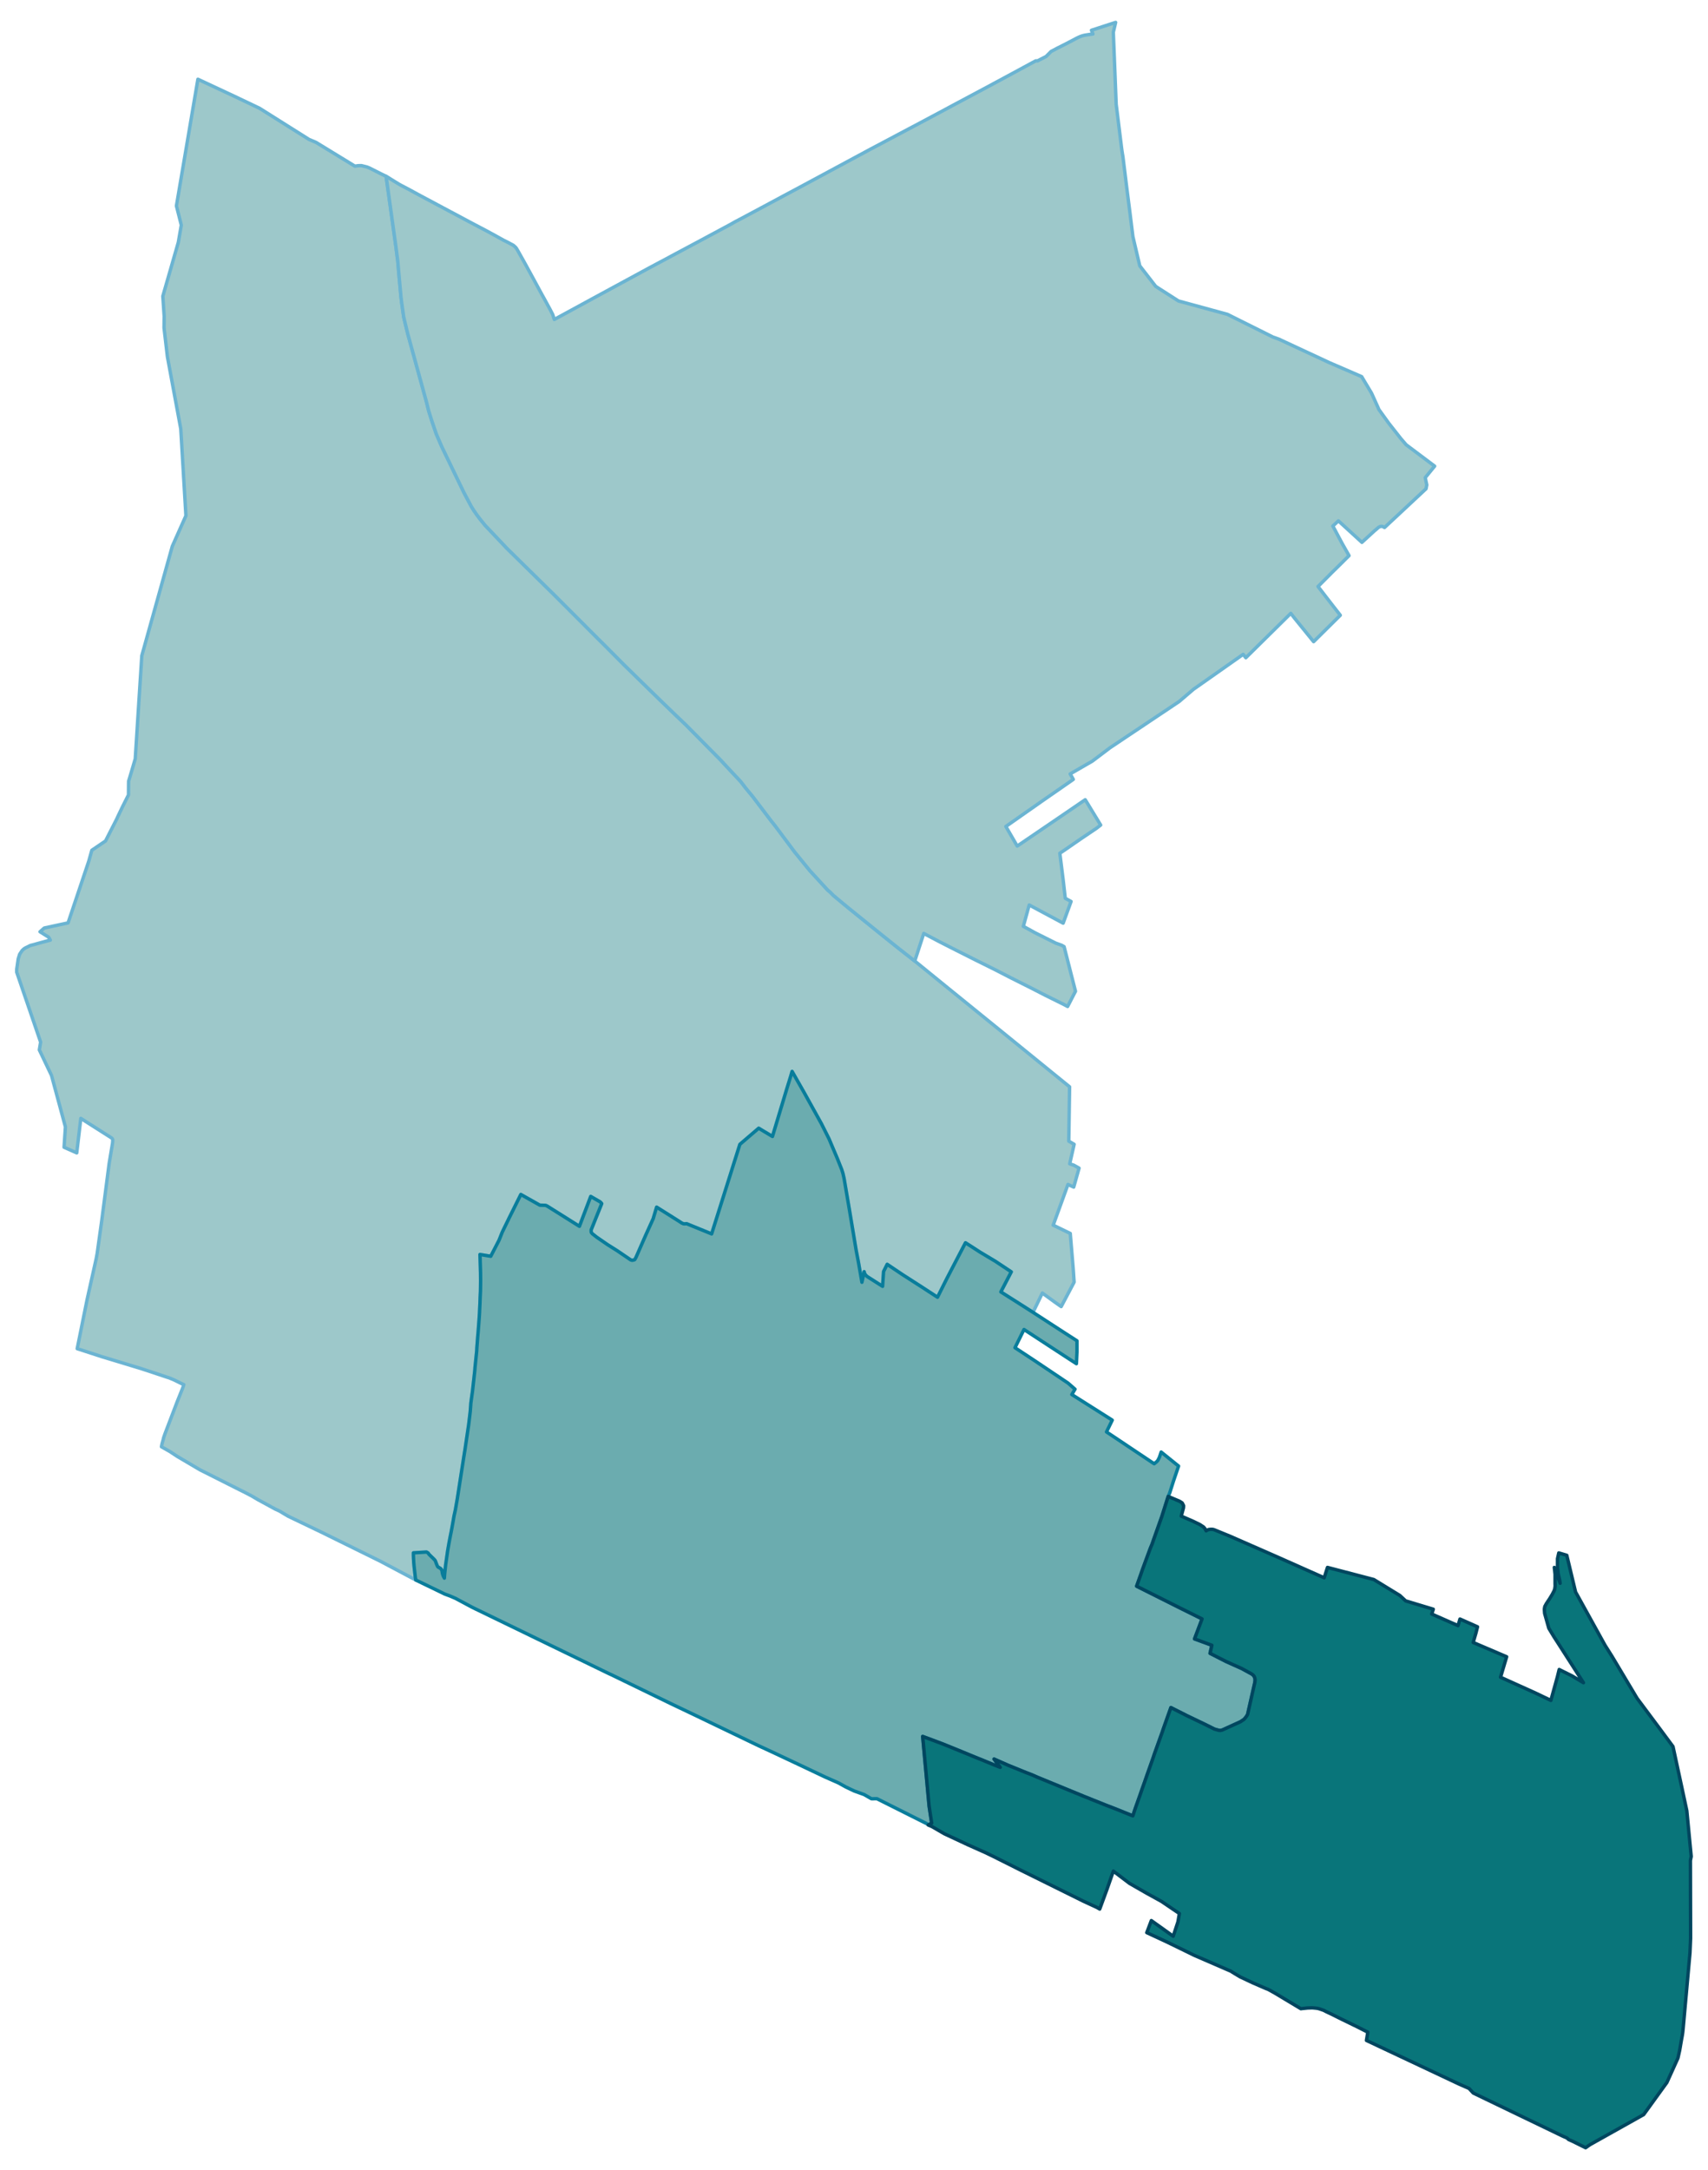 <?xml version="1.0" encoding="UTF-8" standalone="no"?>
<!-- This is a Stata 16.1 generated SVG file (http://www.stata.com) -->

<svg version="1.1" width="4.00in" height="5.08in" viewBox="0 0 2880 3654" xmlns="http://www.w3.org/2000/svg" xmlns:xlink="http://www.w3.org/1999/xlink">
	<desc>Stata Graph - Graph</desc>
	<rect x="0" y="0" width="2880" height="3654" style="fill:#FFFFFF;stroke:none"/>
	<defs>
		<path id="path_EjPUNpKg" d="M749.29 2658.17 L749.29 2658.17 L747.47 2654.75 L746.78 2652.80 L745.98 2650.29 L745.30 2645.95 L744.73 2644.24 L743.35 2642.41 L741.98 2641.39 L740.61 2640.59 L739.01 2639.67 L738.56 2639.44 L738.44 2639.22 L737.99 2638.64 L737.30 2637.50 L736.85 2636.36 L736.62 2635.79 L735.70 2633.62 L734.68 2630.77 L733.99 2629.05 L733.08 2627.68 L731.48 2625.97 L723.37 2618.09 L722.00 2615.92 L719.14 2614.21 L697.10 2615.58 L697.10 2619.69 L697.33 2626.08 L697.56 2629.51 L697.67 2632.02 L697.90 2634.53 L698.36 2639.22 L699.96 2653.49 L700.41 2657.60 L701.10 2661.37 L641.71 2629.85 L593.98 2606.33 L541.10 2580.29 L485.82 2553.80 L471.09 2545.01 L464.35 2541.93 L434.55 2525.71 L425.18 2520.12 L414.33 2514.41 L403.60 2509.04 L359.40 2486.78 L348.78 2481.41 L337.36 2475.70 L298.99 2453.09 L286.54 2444.87 L272.26 2436.76 L273.18 2431.97 L275.00 2425.46 L276.03 2421.23 L278.20 2414.95 L298.87 2360.71 L307.89 2338.22 L309.95 2332.05 L305.72 2330.11 L295.56 2325.09 L292.71 2323.72 L289.05 2322.23 L285.28 2320.63 L282.66 2319.83 L245.54 2307.50 L237.89 2304.99 L172.68 2285.23 L130.19 2271.42 L146.75 2189.32 L162.17 2120.01 L163.88 2110.76 L171.65 2055.03 L184.10 1959.00 L189.81 1924.63 L190.15 1919.26 L189.46 1917.89 L189.12 1917.09 L187.64 1915.95 L136.25 1883.29 L129.39 1941.42 L108.04 1931.94 L110.32 1897.68 L86.91 1811.01 L66.35 1767.85 L68.52 1754.72 L50.82 1702.99 L28.21 1636.88 L28.21 1631.85 L29.12 1625.69 L30.72 1614.38 L33.12 1606.62 L37.23 1600.45 L39.29 1598.51 L39.97 1597.83 L42.71 1596.00 L44.65 1595.09 L51.39 1591.77 L54.25 1591.09 L71.15 1586.41 L84.85 1582.75 L82.00 1577.84 L67.49 1568.71 L74.58 1562.43 L114.78 1553.75 L149.72 1449.72 L154.86 1431.34 L177.93 1415.70 L197.00 1378.36 L198.14 1375.73 L206.82 1357.58 L216.65 1338.05 L216.76 1322.41 L216.87 1314.98 L219.39 1306.65 L228.07 1277.30 L231.26 1227.06 L231.61 1221.24 L239.14 1103.39 L239.83 1100.88 L290.54 918.98 L313.49 867.48 L306.18 743.93 L304.81 720.98 L282.31 599.60 L276.60 550.84 L276.83 531.20 L274.55 497.51 L300.70 406.62 L305.72 377.62 L297.50 345.19 L333.70 131.77 L393.89 159.86 L437.74 180.76 L521.00 233.17 L532.88 238.20 L598.43 278.27 L604.03 277.48 L609.39 277.36 L618.76 279.65 L623.44 281.59 L644.23 292.09 L651.08 295.40 L667.64 414.39 L670.61 437.45 L671.06 442.36 L672.09 454.24 L676.09 498.20 L677.34 508.59 L680.43 530.40 L680.77 532.80 L687.39 560.20 L718.80 674.51 L722.91 690.95 L728.74 709.33 L735.82 730.00 L745.18 751.58 L782.30 828.43 L790.06 843.05 L794.52 851.50 L798.97 858.58 L804.34 866.34 L809.71 873.42 L817.93 883.58 L824.55 890.55 L847.74 914.98 L854.48 922.18 L934.08 1000.40 L1001.46 1067.88 L1013.22 1079.64 L1016.07 1082.38 L1053.42 1119.95 L1113.72 1178.87 L1140.56 1204.79 L1157.23 1220.66 L1215.13 1279.24 L1224.61 1289.52 L1248.94 1315.44 L1257.16 1326.17 L1269.15 1340.68 L1300.79 1382.35 L1306.15 1388.98 L1340.30 1434.65 L1365.42 1465.48 L1395.69 1498.48 L1400.03 1502.14 L1405.28 1507.50 L1429.61 1527.71 L1461.81 1553.75 L1482.03 1570.08 L1513.78 1595.54 L1542.44 1618.04 L1598.06 1663.26 L1694.22 1741.25 L1803.51 1830.08 L1802.14 1921.66 L1811.16 1926.91 L1809.91 1932.62 L1803.74 1959.80 L1810.71 1962.20 L1819.50 1967.11 L1810.48 1999.08 L1800.77 1994.63 L1792.09 2018.61 L1775.87 2063.25 L1804.65 2077.18 L1809.68 2137.48 L1811.16 2159.29 L1789.35 2200.51 L1778.96 2193.20 L1757.60 2177.67 L1741.84 2210.21 L1714.09 2192.51 L1687.59 2175.73 L1705.18 2141.93 L1678.34 2124.12 L1652.53 2108.70 L1638.60 2099.68 L1627.98 2092.94 L1606.17 2134.74 L1602.28 2142.27 L1596.23 2153.92 L1580.81 2184.75 L1554.20 2167.39 L1522.34 2146.95 L1504.64 2135.08 L1495.96 2129.25 L1489.91 2141.36 L1488.19 2166.37 L1461.81 2149.58 L1459.30 2147.07 L1457.70 2144.33 L1457.13 2141.70 L1453.36 2159.51 L1447.54 2126.17 L1443.54 2105.16 L1432.69 2039.96 L1423.33 1984.92 L1421.38 1976.24 L1419.33 1969.62 L1411.91 1951.01 L1397.86 1917.78 L1384.95 1892.09 L1355.03 1838.19 L1335.62 1804.16 L1333.45 1811.70 L1326.60 1833.85 L1306.04 1902.02 L1302.50 1913.78 L1279.31 1899.85 L1247.57 1927.03 L1199.94 2077.98 L1157.69 2060.74 L1154.72 2061.08 L1152.32 2060.86 L1149.46 2059.60 L1145.12 2056.75 L1107.21 2032.88 L1101.38 2052.41 L1089.16 2079.35 L1072.49 2117.38 L1070.32 2121.26 L1068.49 2122.06 L1065.64 2122.52 L1063.35 2121.72 L1040.86 2106.42 L1024.53 2096.14 L1006.25 2083.58 L998.72 2077.64 L997.00 2075.47 L996.77 2073.53 L996.77 2071.25 L1014.59 2026.94 L1013.45 2025.46 L1011.85 2023.97 L996.09 2014.84 L977.02 2065.20 L923.00 2031.28 L920.71 2030.14 L919.11 2029.80 L910.32 2029.57 L878.23 2011.53 L857.67 2052.86 L857.33 2053.66 L852.19 2064.17 L846.82 2075.24 L841.46 2088.72 L827.52 2115.67 L809.36 2112.70 L810.28 2143.53 L810.39 2156.89 L810.28 2166.82 L810.16 2174.47 L809.71 2183.84 L809.36 2193.66 L808.79 2205.76 L808.57 2211.13 L807.88 2221.86 L806.17 2244.24 L805.82 2247.78 L804.11 2269.82 L803.88 2274.96 L800.91 2303.73 L800.80 2305.90 L800.57 2308.53 L799.66 2316.86 L796.57 2344.50 L795.77 2349.64 L795.55 2351.58 L795.20 2353.98 L793.95 2363.22 L793.72 2366.99 L792.92 2377.61 L790.29 2399.42 L784.24 2440.42 L781.84 2455.49 L771.11 2524.46 L767.91 2542.84 L765.51 2553.80 L764.48 2559.86 L763.11 2567.62 L761.06 2578.81 L759.11 2588.52 L757.17 2598.68 L754.89 2611.70 L753.75 2619.80 L752.38 2629.28 L751.46 2635.56 L750.78 2642.07 L750.21 2647.09 L749.75 2651.89 L749.29 2658.17 L749.29 2658.17 Z" stroke-linejoin="round"/>
	</defs>
	<use xlink:href="#path_EjPUNpKg" style="fill:#9DC8CA;stroke:#6BB4D2;stroke-width:5.76"/>
	<defs>
		<path id="path_KYVDNUtf" d="M1813.45 1668.96 L1813.45 1668.96 L1813.45 1668.96 L1800.20 1694.66 L1793.12 1690.89 L1763.31 1676.16 L1739.10 1663.71 L1733.39 1660.86 L1705.41 1646.81 L1677.20 1632.31 L1644.77 1616.21 L1611.19 1599.31 L1585.61 1586.29 L1557.63 1571.56 L1542.44 1618.04 L1513.78 1595.54 L1482.03 1570.08 L1461.81 1553.75 L1429.61 1527.71 L1405.28 1507.50 L1400.03 1502.14 L1395.69 1498.48 L1365.42 1465.48 L1340.30 1434.65 L1306.15 1388.98 L1300.79 1382.35 L1269.15 1340.68 L1257.16 1326.17 L1248.94 1315.44 L1224.61 1289.52 L1215.13 1279.24 L1157.23 1220.66 L1140.56 1204.79 L1113.72 1178.87 L1053.42 1119.95 L1016.07 1082.38 L1013.22 1079.64 L1001.46 1067.88 L934.08 1000.40 L854.48 922.18 L847.74 914.98 L824.55 890.55 L817.93 883.58 L809.71 873.42 L804.34 866.34 L798.97 858.58 L794.52 851.50 L790.06 843.05 L782.30 828.43 L745.18 751.58 L735.82 730.00 L728.74 709.33 L722.91 690.95 L718.80 674.51 L687.39 560.20 L680.77 532.80 L680.43 530.40 L677.34 508.59 L676.09 498.20 L672.09 454.24 L671.06 442.36 L670.61 437.45 L667.64 414.39 L651.08 295.40 L653.59 296.77 L659.76 300.66 L672.78 308.65 L676.09 310.48 L688.77 317.10 L708.87 328.06 L738.22 343.70 L760.03 355.35 L765.51 358.21 L793.26 373.05 L821.01 387.67 L833.23 394.29 L849.45 403.31 L856.19 406.62 L865.55 411.65 L869.09 414.73 L870.69 416.67 L874.00 422.27 L884.51 440.99 L894.45 459.15 L901.30 471.71 L914.32 495.69 L918.09 502.43 L927.79 520.24 L932.02 528.46 L934.65 536.68 L1001.80 500.14 L1066.67 464.97 L1093.39 450.47 L1114.98 438.94 L1161.57 414.04 L1177.44 405.59 L1232.49 376.02 L1239.69 371.91 L1250.42 366.31 L1256.82 362.89 L1294.16 342.91 L1322.03 327.95 L1342.81 316.87 L1376.62 298.71 L1387.24 293.01 L1398.20 287.07 L1469.35 248.81 L1523.48 220.15 L1532.05 215.59 L1542.44 210.11 L1581.27 189.44 L1603.65 177.45 L1611.53 173.22 L1656.99 149.01 L1704.95 123.21 L1746.52 100.71 L1749.38 100.83 L1763.88 93.41 L1772.45 84.84 L1778.27 81.87 L1781.58 80.05 L1783.30 79.13 L1785.24 78.22 L1798.72 71.37 L1813.10 63.83 L1815.85 62.35 L1819.27 60.75 L1822.24 59.49 L1825.32 58.46 L1828.98 57.55 L1840.63 55.72 L1842.91 55.50 L1840.40 49.21 L1881.17 35.97 L1877.29 52.41 L1877.40 56.18 L1882.08 174.02 L1891.22 247.90 L1891.56 250.41 L1891.79 252.13 L1892.71 258.06 L1893.39 261.95 L1900.13 316.41 L1905.50 358.55 L1910.29 397.14 L1921.83 446.24 L1948.67 480.84 L1953.58 484.04 L1987.15 505.51 L2059.56 525.26 L2069.61 528.00 L2146.58 566.37 L2156.29 569.80 L2240.69 609.08 L2283.17 627.46 L2296.07 633.06 L2298.93 637.97 L2312.29 660.23 L2313.32 662.29 L2314.35 664.57 L2325.20 688.66 L2341.76 711.62 L2361.97 737.31 L2370.99 747.81 L2419.07 783.90 L2403.20 803.31 L2405.82 815.53 L2404.57 822.04 L2394.29 831.63 L2363.23 860.63 L2334.56 887.35 L2332.28 885.98 L2329.76 885.30 L2327.25 885.64 L2324.40 887.12 L2320.40 890.66 L2318.23 892.38 L2296.42 912.36 L2262.84 881.64 L2256.79 876.16 L2247.42 884.84 L2263.18 914.41 L2274.72 934.74 L2256.79 952.55 L2246.74 962.37 L2222.41 986.81 L2247.31 1019.01 L2259.99 1035.22 L2214.99 1079.76 L2183.01 1040.36 L2176.50 1032.03 L2159.49 1048.81 L2100.67 1106.82 L2096.22 1101.11 L2012.39 1160.03 L1988.18 1180.70 L1932.33 1218.04 L1871.69 1258.57 L1841.77 1281.18 L1804.54 1302.65 L1809.79 1311.90 L1791.06 1324.92 L1756.80 1348.67 L1696.05 1391.26 L1715.23 1424.26 L1775.19 1383.50 L1791.75 1372.19 L1829.89 1346.16 L1855.93 1388.86 L1848.51 1394.57 L1841.20 1399.48 L1822.70 1411.93 L1794.60 1431.34 L1789.01 1435.11 L1787.07 1436.36 L1792.78 1482.15 L1796.20 1512.30 L1806.02 1517.67 L1792.66 1554.21 L1779.64 1547.24 L1735.45 1523.60 L1725.51 1559.57 L1735.22 1564.83 L1744.58 1570.08 L1762.86 1579.21 L1780.21 1587.89 L1790.04 1591.43 L1794.26 1593.83 L1813.45 1668.96 L1813.45 1668.96 Z" stroke-linejoin="round"/>
	</defs>
	<use xlink:href="#path_KYVDNUtf" style="fill:#9DC8CA;stroke:#6BB4D2;stroke-width:5.76"/>
	<defs>
		<path id="path_cmLawRPT" d="M1914.29 3046.41 L1914.29 3046.41 L1910.18 3058.85 L1907.44 3057.83 L1882.08 3047.55 L1864.04 3040.58 L1853.30 3036.25 L1842.57 3032.02 L1836.52 3029.51 L1829.21 3026.65 L1750.06 2994.11 L1746.64 2992.63 L1744.13 2991.48 L1737.84 2988.86 L1729.74 2985.77 L1712.95 2978.92 L1700.27 2973.79 L1676.17 2963.17 L1686.57 2977.10 L1674.80 2972.41 L1654.25 2963.96 L1649.56 2962.14 L1616.22 2948.44 L1590.64 2938.04 L1580.36 2934.16 L1571.79 2930.96 L1555.80 2925.03 L1566.65 3042.41 L1570.99 3071.19 L1565.28 3074.16 L1562.77 3072.10 L1478.72 3029.97 L1469.46 3030.08 L1457.13 3023.00 L1440.34 3016.95 L1426.41 3010.33 L1414.08 3003.47 L1390.89 2993.20 L1351.38 2974.47 L1302.84 2951.63 L1280.34 2941.24 L1176.30 2891.23 L1130.28 2869.30 L1031.83 2821.46 L1026.58 2819.06 L937.62 2775.90 L806.40 2712.30 L801.60 2710.01 L795.89 2707.16 L774.88 2695.97 L768.14 2692.31 L759.11 2688.43 L749.64 2684.89 L748.49 2684.32 L746.21 2683.18 L701.10 2661.37 L700.41 2657.60 L699.96 2653.49 L698.36 2639.22 L697.90 2634.53 L697.67 2632.02 L697.56 2629.51 L697.33 2626.08 L697.10 2619.69 L697.10 2615.58 L719.14 2614.21 L722.00 2615.92 L723.37 2618.09 L731.48 2625.97 L733.08 2627.68 L733.99 2629.05 L734.68 2630.77 L735.70 2633.62 L736.62 2635.79 L736.85 2636.36 L737.30 2637.50 L737.99 2638.64 L738.44 2639.22 L738.56 2639.44 L739.01 2639.67 L740.61 2640.59 L741.98 2641.39 L743.35 2642.41 L744.73 2644.24 L745.30 2645.95 L745.98 2650.29 L746.78 2652.80 L747.47 2654.75 L749.29 2658.17 L749.75 2651.89 L750.21 2647.09 L750.78 2642.07 L751.46 2635.56 L752.38 2629.28 L753.75 2619.80 L754.89 2611.70 L757.17 2598.68 L759.11 2588.52 L761.06 2578.81 L763.11 2567.62 L764.48 2559.86 L765.51 2553.80 L767.91 2542.84 L771.11 2524.46 L781.84 2455.49 L784.24 2440.42 L790.29 2399.42 L792.92 2377.61 L793.72 2366.99 L793.95 2363.22 L795.20 2353.98 L795.55 2351.58 L795.77 2349.64 L796.57 2344.50 L799.66 2316.86 L800.57 2308.53 L800.80 2305.90 L800.91 2303.73 L803.88 2274.96 L804.11 2269.82 L805.82 2247.78 L806.17 2244.24 L807.88 2221.86 L808.57 2211.13 L808.79 2205.76 L809.36 2193.66 L809.71 2183.84 L810.16 2174.47 L810.28 2166.82 L810.39 2156.89 L810.28 2143.53 L809.36 2112.70 L827.52 2115.67 L841.46 2088.72 L846.82 2075.24 L852.19 2064.17 L857.33 2053.66 L857.67 2052.86 L878.23 2011.53 L910.32 2029.57 L919.11 2029.80 L920.71 2030.14 L923.00 2031.28 L977.02 2065.20 L996.09 2014.84 L1011.85 2023.97 L1013.45 2025.46 L1014.59 2026.94 L996.77 2071.25 L996.77 2073.53 L997.00 2075.47 L998.72 2077.64 L1006.25 2083.58 L1024.53 2096.14 L1040.86 2106.42 L1063.35 2121.72 L1065.64 2122.52 L1068.49 2122.06 L1070.32 2121.26 L1072.49 2117.38 L1089.16 2079.35 L1101.38 2052.41 L1107.21 2032.88 L1145.12 2056.75 L1149.46 2059.60 L1152.32 2060.86 L1154.72 2061.08 L1157.69 2060.74 L1199.94 2077.98 L1247.57 1927.03 L1279.31 1899.85 L1302.50 1913.78 L1306.04 1902.02 L1326.60 1833.85 L1333.45 1811.70 L1335.62 1804.16 L1355.03 1838.19 L1384.95 1892.09 L1397.86 1917.78 L1411.91 1951.01 L1419.33 1969.62 L1421.38 1976.24 L1423.33 1984.92 L1432.69 2039.96 L1443.54 2105.16 L1447.54 2126.17 L1453.36 2159.51 L1457.13 2141.70 L1457.70 2144.33 L1459.30 2147.07 L1461.81 2149.58 L1488.19 2166.37 L1489.91 2141.36 L1495.96 2129.25 L1504.64 2135.08 L1522.34 2146.95 L1554.20 2167.39 L1580.81 2184.75 L1596.23 2153.92 L1602.28 2142.27 L1606.17 2134.74 L1627.98 2092.94 L1638.60 2099.68 L1652.53 2108.70 L1678.34 2124.12 L1705.18 2141.93 L1687.59 2175.73 L1714.09 2192.51 L1741.84 2210.21 L1774.05 2231.11 L1801.23 2248.69 L1815.96 2258.17 L1815.96 2277.13 L1815.05 2296.77 L1800.09 2287.06 L1726.65 2239.10 L1711.46 2269.82 L1744.24 2291.40 L1800.89 2329.43 L1812.65 2339.70 L1807.28 2348.72 L1875.46 2391.89 L1865.75 2411.75 L1946.15 2465.42 L1950.49 2461.88 L1952.43 2459.60 L1953.92 2456.63 L1955.06 2454.35 L1957.92 2445.67 L1987.27 2469.30 L1978.59 2494.88 L1972.31 2514.64 L1969.79 2520.46 L1959.17 2554.03 L1945.01 2594.00 L1942.73 2600.62 L1939.53 2608.27 L1932.79 2626.54 L1926.74 2642.98 L1923.20 2653.15 L1916.57 2671.76 L1989.89 2708.53 L2026.90 2726.91 L2014.22 2760.60 L2043.45 2771.33 L2040.37 2784.92 L2067.44 2798.74 L2093.70 2810.50 L2110.61 2819.75 L2113.12 2821.69 L2114.72 2823.74 L2115.86 2826.60 L2116.32 2829.79 L2115.86 2834.02 L2103.64 2888.03 L2101.58 2891.46 L2097.93 2896.02 L2091.65 2900.25 L2061.04 2914.18 L2058.30 2914.86 L2055.33 2914.75 L2047.91 2912.69 L2031.69 2904.59 L2001.20 2889.97 L1974.36 2876.38 L1969.91 2888.83 L1961.57 2912.35 L1960.09 2916.81 L1947.29 2952.55 L1946.15 2955.74 L1944.67 2960.31 L1934.16 2990.00 L1930.39 3000.85 L1926.62 3011.47 L1922.40 3023.57 L1914.29 3046.41 L1914.29 3046.41 Z" stroke-linejoin="round"/>
	</defs>
	<use xlink:href="#path_cmLawRPT" style="fill:#6BACAF;stroke:#097D9B;stroke-width:5.76"/>
	<defs>
		<path id="path_VTpZXtfb" d="M2681.40 3612.89 L2681.40 3612.89 L2678.54 3614.83 L2673.63 3618.26 L2651.02 3607.07 L2645.20 3604.56 L2641.77 3601.59 L2637.89 3599.99 L2634.58 3598.50 L2630.58 3596.56 L2484.28 3526.11 L2477.09 3518.35 L2460.19 3510.92 L2304.07 3437.39 L2306.35 3423.46 L2293.68 3417.06 L2292.19 3416.26 L2287.39 3413.86 L2262.73 3401.87 L2243.43 3392.28 L2240.23 3390.80 L2235.66 3388.63 L2233.38 3387.37 L2231.66 3386.57 L2227.78 3385.20 L2224.35 3384.06 L2221.84 3383.38 L2218.07 3382.92 L2212.82 3382.46 L2205.05 3382.69 L2195.00 3383.72 L2193.52 3383.95 L2150.12 3357.91 L2139.73 3352.09 L2137.44 3350.95 L2134.59 3349.92 L2113.23 3340.67 L2091.31 3330.39 L2086.51 3327.54 L2078.06 3322.40 L2075.66 3320.80 L2012.96 3293.62 L2011.02 3292.60 L1974.70 3274.90 L1967.17 3271.24 L1933.70 3255.71 L1941.36 3235.39 L1978.24 3261.77 L1986.24 3237.56 L1988.64 3223.51 L1961.34 3205.01 L1958.49 3203.07 L1933.59 3189.37 L1904.58 3172.70 L1877.29 3152.03 L1873.86 3161.85 L1866.90 3181.72 L1854.33 3215.98 L1849.54 3213.24 L1826.58 3202.62 L1721.40 3150.55 L1675.15 3127.37 L1661.67 3120.86 L1631.98 3107.61 L1592.01 3088.89 L1582.41 3083.29 L1571.56 3077.01 L1566.88 3074.96 L1565.28 3074.16 L1570.99 3071.19 L1566.65 3042.41 L1555.80 2925.03 L1571.79 2930.96 L1580.36 2934.16 L1590.64 2938.04 L1616.22 2948.44 L1649.56 2962.14 L1654.25 2963.96 L1674.80 2972.41 L1686.57 2977.10 L1676.17 2963.17 L1700.27 2973.79 L1712.95 2978.92 L1729.74 2985.77 L1737.84 2988.86 L1744.13 2991.48 L1746.64 2992.63 L1750.06 2994.11 L1829.21 3026.65 L1836.52 3029.51 L1842.57 3032.02 L1853.30 3036.25 L1864.04 3040.58 L1882.08 3047.55 L1907.44 3057.83 L1910.18 3058.85 L1914.29 3046.41 L1922.40 3023.57 L1926.62 3011.47 L1930.39 3000.85 L1934.16 2990.00 L1944.67 2960.31 L1946.15 2955.74 L1947.29 2952.55 L1960.09 2916.81 L1961.57 2912.35 L1969.91 2888.83 L1974.36 2876.38 L2001.20 2889.97 L2031.69 2904.59 L2047.91 2912.69 L2055.33 2914.75 L2058.30 2914.86 L2061.04 2914.18 L2091.65 2900.25 L2097.93 2896.02 L2101.58 2891.46 L2103.64 2888.03 L2115.86 2834.02 L2116.32 2829.79 L2115.86 2826.60 L2114.72 2823.74 L2113.12 2821.69 L2110.61 2819.75 L2093.70 2810.50 L2067.44 2798.74 L2040.37 2784.92 L2043.45 2771.33 L2014.22 2760.60 L2026.90 2726.91 L1989.89 2708.53 L1916.57 2671.76 L1923.20 2653.15 L1926.74 2642.98 L1932.79 2626.54 L1939.53 2608.27 L1942.73 2600.62 L1945.01 2594.00 L1959.17 2554.03 L1969.79 2520.46 L1988.87 2528.57 L1993.43 2531.42 L1995.72 2535.99 L1995.49 2539.87 L1991.83 2553.69 L2012.05 2562.48 L2023.13 2567.85 L2029.41 2571.96 L2031.92 2574.93 L2033.75 2578.47 L2035.57 2577.21 L2038.43 2576.18 L2041.97 2575.84 L2044.94 2575.96 L2047.11 2576.53 L2074.18 2587.60 L2152.63 2621.97 L2232.81 2657.60 L2238.40 2640.13 L2316.52 2660.57 L2360.37 2687.40 L2370.19 2696.54 L2416.79 2710.58 L2414.16 2718.69 L2458.47 2738.22 L2461.78 2727.14 L2491.36 2740.27 L2488.51 2751.46 L2484.05 2766.65 L2540.47 2790.74 L2530.19 2825.23 L2590.04 2852.29 L2605.80 2859.83 L2615.05 2864.28 L2624.64 2829.68 L2626.12 2824.31 L2629.09 2812.21 L2650.91 2823.06 L2669.98 2834.48 L2627.04 2767.56 L2620.19 2756.94 L2611.62 2742.78 L2604.54 2717.66 L2604.20 2713.32 L2604.08 2710.47 L2604.31 2708.87 L2604.65 2706.81 L2605.11 2705.33 L2605.91 2704.07 L2607.17 2701.56 L2613.22 2692.43 L2617.44 2685.46 L2619.73 2681.01 L2620.41 2679.75 L2621.10 2677.81 L2621.56 2676.67 L2621.78 2675.07 L2622.24 2671.53 L2622.13 2667.88 L2622.13 2661.82 L2622.13 2651.78 L2621.44 2644.81 L2620.87 2640.13 L2630.69 2666.85 L2629.78 2661.03 L2627.49 2651.43 L2626.24 2640.59 L2626.24 2625.40 L2628.41 2615.69 L2641.88 2619.69 L2656.73 2681.69 L2659.13 2685.92 L2706.30 2771.22 L2718.06 2789.83 L2760.43 2860.74 L2797.43 2910.30 L2820.96 2942.04 L2835.92 3011.24 L2844.25 3050.18 L2851.68 3127.37 L2850.31 3134.10 L2850.65 3264.85 L2849.62 3289.51 L2838.09 3417.18 L2837.40 3423.91 L2836.60 3429.16 L2835.12 3437.16 L2832.26 3453.94 L2829.29 3467.19 L2810.68 3508.30 L2807.37 3512.86 L2771.51 3562.42 L2760.31 3568.70 L2681.40 3612.89 L2681.40 3612.89 Z" stroke-linejoin="round"/>
	</defs>
	<use xlink:href="#path_VTpZXtfb" style="fill:#09757A;stroke:#00465F;stroke-width:5.76"/>
</svg>

